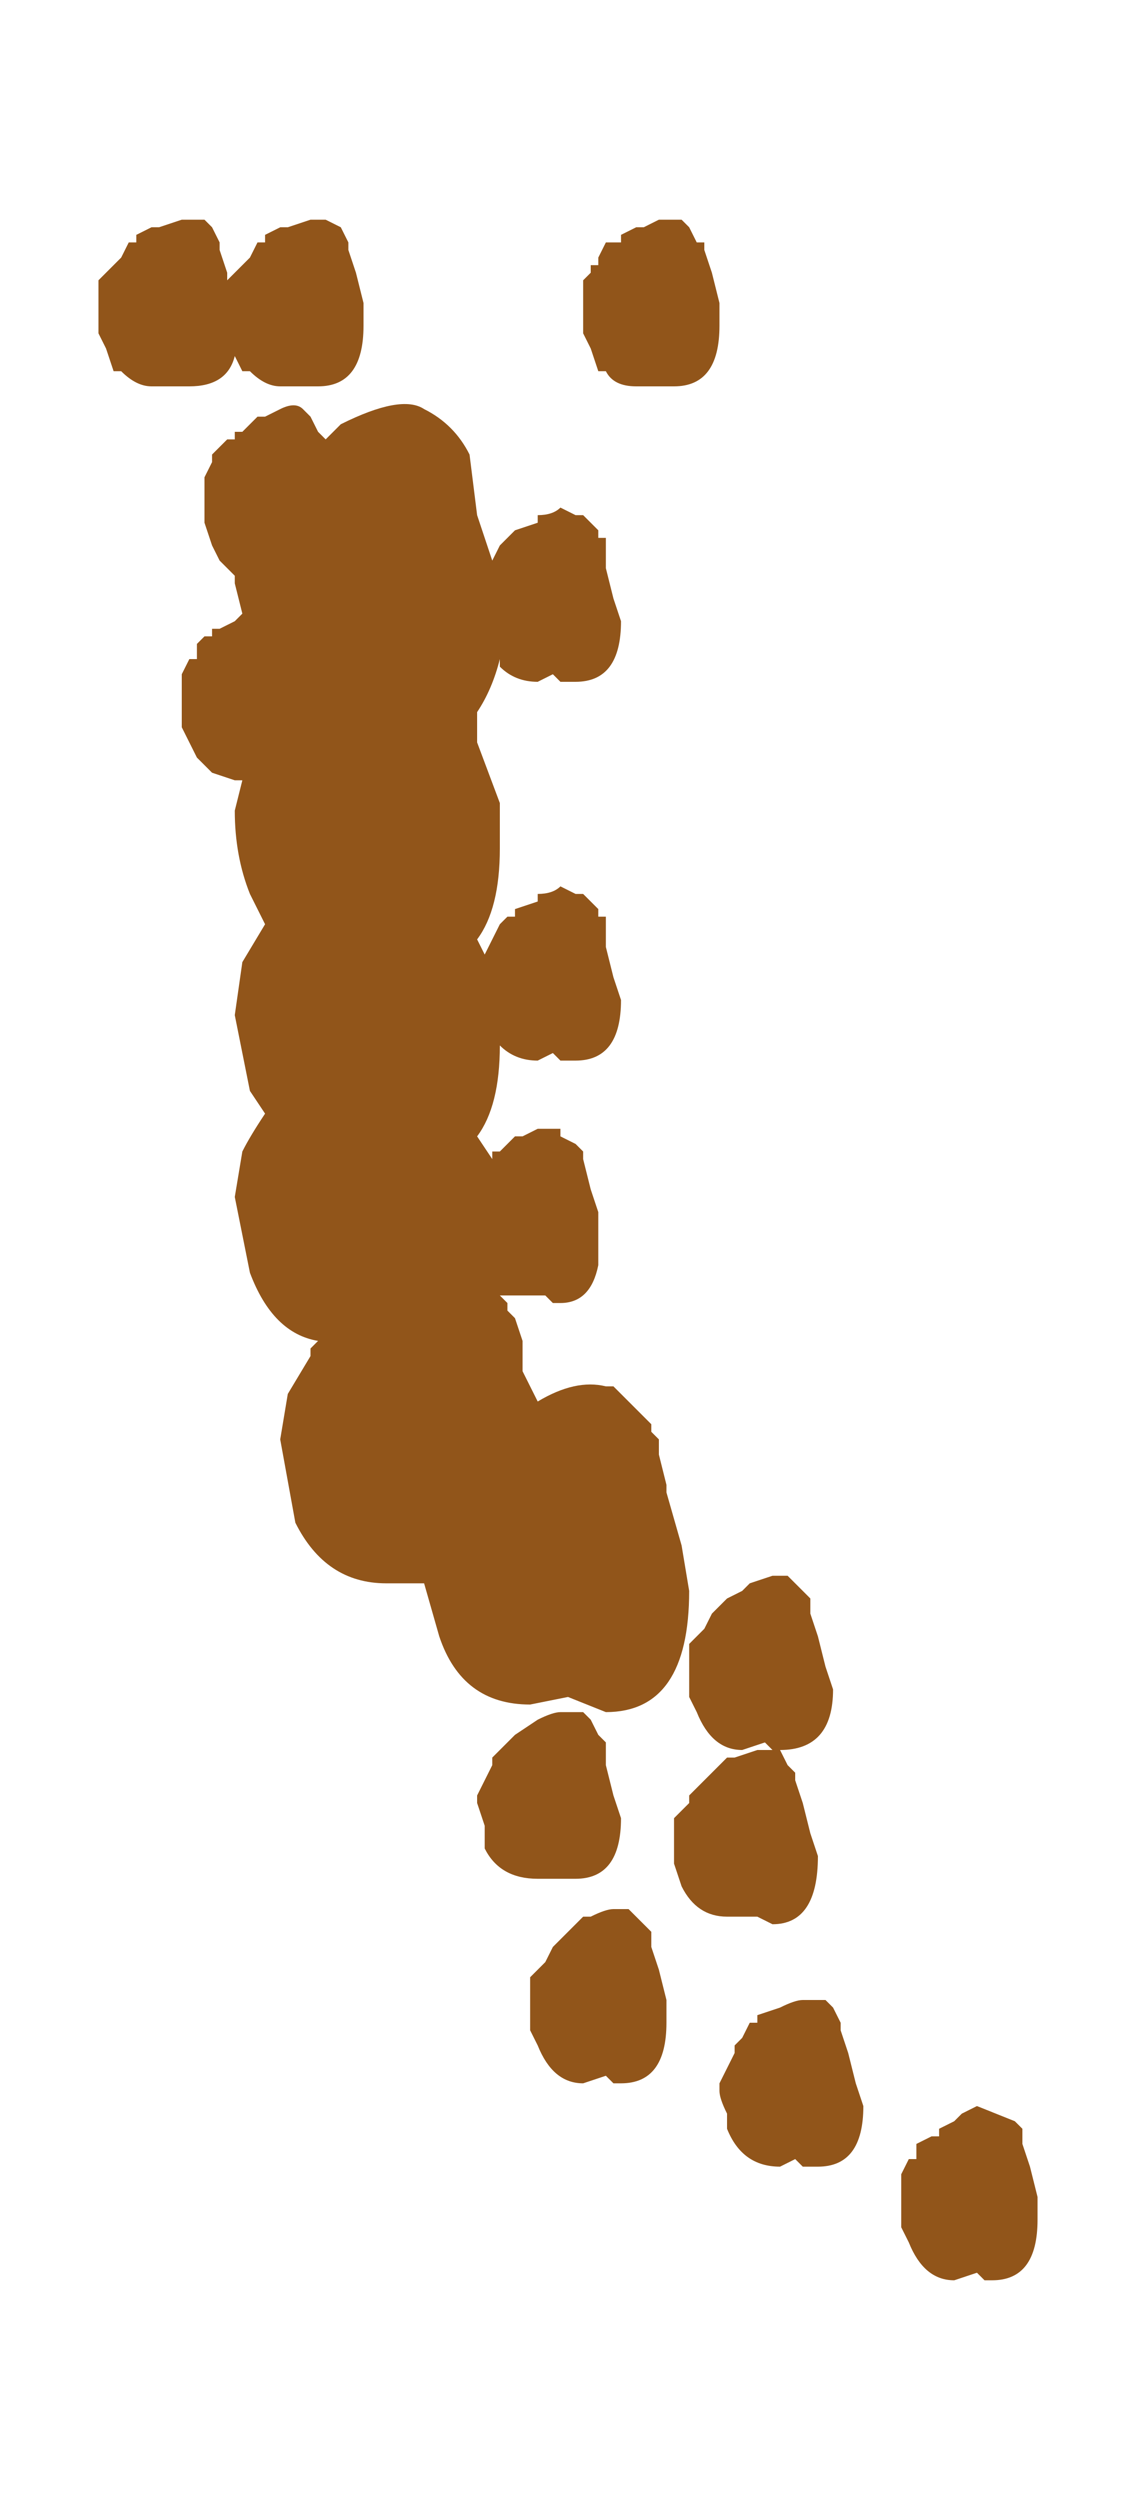 <?xml version="1.0" encoding="UTF-8" standalone="no"?>
<svg xmlns:xlink="http://www.w3.org/1999/xlink" height="16.5px" width="7.5px" xmlns="http://www.w3.org/2000/svg">
  <g transform="matrix(1.0, 0.0, 0.0, 1.0, 2.9, 1.8)">
    <path d="M1.45 -0.35 L1.6 -0.35 1.6 -0.35 1.65 -0.3 1.7 -0.2 1.75 -0.2 1.75 -0.15 1.8 0.0 1.85 0.2 1.85 0.35 Q1.85 0.75 1.55 0.75 L1.5 0.75 1.45 0.75 1.3 0.75 Q1.15 0.75 1.1 0.65 L1.05 0.65 1.0 0.5 0.95 0.4 0.95 0.2 0.95 0.05 1.0 0.0 1.0 -0.05 1.05 -0.05 1.05 -0.1 1.1 -0.2 1.15 -0.2 1.15 -0.2 1.2 -0.2 1.2 -0.25 1.3 -0.3 1.35 -0.3 1.45 -0.35 M1.0 1.65 L1.05 1.7 1.05 1.75 1.1 1.75 1.1 1.95 1.15 2.15 1.2 2.3 Q1.2 2.7 0.9 2.7 L0.8 2.7 0.75 2.65 0.65 2.7 Q0.5 2.7 0.4 2.6 L0.4 2.55 Q0.35 2.75 0.25 2.9 L0.25 3.1 0.4 3.5 0.4 3.8 Q0.4 4.2 0.25 4.4 L0.3 4.5 0.35 4.4 0.4 4.3 0.45 4.25 0.5 4.25 0.5 4.2 0.65 4.15 0.65 4.1 Q0.75 4.1 0.8 4.05 L0.9 4.1 0.95 4.1 1.0 4.15 1.05 4.2 1.05 4.25 1.1 4.25 1.1 4.45 1.15 4.65 1.2 4.8 Q1.2 5.2 0.9 5.2 L0.8 5.2 0.75 5.15 0.65 5.2 Q0.5 5.2 0.4 5.1 0.4 5.5 0.25 5.7 L0.35 5.85 0.35 5.8 0.4 5.8 0.5 5.7 0.55 5.7 0.65 5.65 0.8 5.65 0.8 5.7 0.9 5.75 0.95 5.8 0.95 5.85 1.0 6.05 1.05 6.2 1.05 6.4 1.05 6.55 Q1.0 6.8 0.8 6.8 L0.75 6.8 0.7 6.75 0.65 6.75 0.6 6.75 0.55 6.75 0.5 6.75 0.4 6.75 0.45 6.8 0.45 6.85 0.5 6.9 0.55 7.05 0.55 7.25 0.65 7.45 Q0.9 7.3 1.1 7.35 L1.15 7.35 1.3 7.5 1.4 7.6 1.4 7.65 1.45 7.7 1.45 7.8 1.5 8.0 1.5 8.05 1.6 8.4 1.65 8.7 Q1.65 9.5 1.1 9.5 L0.85 9.4 0.6 9.45 Q0.15 9.45 0.0 9.0 L-0.1 8.65 -0.35 8.65 Q-0.75 8.65 -0.95 8.25 L-1.05 7.7 -1.0 7.4 -0.85 7.15 -0.85 7.1 -0.8 7.05 Q-1.1 7.0 -1.25 6.6 L-1.35 6.1 -1.3 5.8 Q-1.25 5.7 -1.15 5.55 L-1.25 5.4 -1.35 4.9 -1.3 4.55 -1.15 4.3 -1.25 4.1 Q-1.35 3.85 -1.35 3.55 L-1.3 3.35 -1.35 3.35 -1.5 3.3 -1.55 3.25 -1.6 3.2 -1.65 3.1 -1.7 3.0 -1.7 2.8 -1.7 2.65 -1.65 2.55 -1.65 2.55 -1.6 2.55 -1.6 2.45 -1.55 2.4 -1.5 2.4 -1.5 2.35 -1.45 2.35 -1.45 2.35 -1.35 2.3 -1.3 2.25 -1.3 2.25 -1.35 2.05 -1.35 2.0 -1.4 1.95 -1.45 1.9 -1.5 1.8 -1.55 1.65 -1.55 1.45 -1.55 1.35 -1.5 1.25 -1.5 1.2 -1.45 1.15 -1.4 1.1 -1.35 1.1 -1.35 1.05 -1.3 1.05 -1.2 0.95 -1.15 0.95 -1.05 0.9 Q-0.95 0.85 -0.9 0.9 L-0.9 0.9 -0.85 0.95 -0.8 1.05 -0.75 1.1 -0.75 1.1 -0.65 1.0 Q-0.25 0.8 -0.1 0.9 0.1 1.0 0.2 1.2 L0.25 1.6 0.35 1.9 0.4 1.8 0.45 1.75 0.5 1.7 0.65 1.65 0.65 1.6 Q0.75 1.6 0.8 1.55 L0.9 1.6 0.95 1.6 1.0 1.65 M0.45 9.7 L0.5 9.65 0.65 9.55 Q0.75 9.5 0.8 9.5 L0.9 9.5 0.95 9.5 1.0 9.55 1.05 9.65 1.1 9.7 1.1 9.85 1.15 10.05 1.2 10.2 Q1.2 10.6 0.9 10.6 L0.8 10.6 0.75 10.6 0.65 10.6 Q0.4 10.6 0.3 10.4 L0.3 10.25 0.25 10.1 0.25 10.05 0.3 9.95 0.35 9.85 0.35 9.8 0.4 9.75 0.45 9.7 M1.85 8.8 L1.9 8.75 2.0 8.7 2.05 8.65 2.2 8.6 Q2.25 8.6 2.3 8.6 L2.35 8.65 2.4 8.7 2.45 8.75 2.45 8.85 2.5 9.0 2.55 9.2 2.6 9.35 Q2.6 9.75 2.25 9.75 L2.2 9.75 2.15 9.7 2.0 9.75 Q1.8 9.75 1.7 9.5 L1.65 9.4 1.65 9.2 1.65 9.05 1.75 8.95 1.8 8.85 1.85 8.8 M1.95 9.8 L2.1 9.75 2.2 9.75 2.25 9.75 2.3 9.85 2.35 9.9 2.35 9.95 2.4 10.1 2.45 10.3 2.5 10.45 Q2.5 10.9 2.2 10.9 L2.1 10.85 2.05 10.85 1.9 10.85 Q1.7 10.85 1.6 10.65 L1.55 10.5 1.55 10.3 1.55 10.2 1.65 10.1 1.65 10.05 1.7 10.0 1.75 9.95 1.8 9.9 1.9 9.8 1.95 9.8 M2.65 11.6 L2.7 11.75 2.75 11.95 2.8 12.1 Q2.8 12.5 2.5 12.5 L2.4 12.5 2.35 12.45 2.25 12.5 Q2.0 12.5 1.9 12.25 L1.9 12.15 Q1.85 12.05 1.85 12.0 L1.85 11.95 1.9 11.85 1.95 11.75 1.95 11.7 2.0 11.65 2.05 11.55 2.1 11.55 2.1 11.5 2.25 11.45 Q2.35 11.4 2.4 11.4 L2.5 11.4 2.55 11.4 2.6 11.45 2.65 11.55 2.65 11.6 M3.3 12.25 L3.4 12.2 3.45 12.15 3.55 12.1 3.8 12.2 3.85 12.25 3.85 12.35 3.9 12.5 3.95 12.7 3.95 12.85 Q3.95 13.25 3.65 13.25 L3.6 13.25 3.55 13.2 3.4 13.25 Q3.2 13.25 3.1 13.0 L3.05 12.9 3.05 12.7 3.05 12.55 3.1 12.45 3.15 12.45 3.15 12.35 3.25 12.3 3.3 12.3 3.3 12.25 M1.35 10.9 L1.4 10.95 1.4 11.05 1.45 11.2 1.5 11.4 1.5 11.55 Q1.5 11.95 1.2 11.95 L1.15 11.95 1.1 11.9 0.95 11.95 Q0.75 11.95 0.65 11.7 L0.6 11.6 0.6 11.25 0.7 11.15 0.75 11.05 0.8 11.0 0.85 10.95 0.95 10.85 1.0 10.85 Q1.1 10.8 1.15 10.8 L1.25 10.8 1.3 10.85 1.35 10.9 M-2.05 -0.2 L-2.0 -0.2 -2.0 -0.25 -1.9 -0.3 -1.85 -0.3 -1.7 -0.35 -1.6 -0.35 -1.55 -0.35 -1.5 -0.3 -1.45 -0.2 -1.45 -0.2 -1.45 -0.15 -1.4 0.0 -1.4 0.05 -1.35 0.0 -1.3 -0.05 -1.3 -0.05 -1.25 -0.1 -1.2 -0.2 -1.2 -0.2 -1.15 -0.2 -1.15 -0.25 -1.05 -0.3 -1.0 -0.3 -0.85 -0.35 -0.75 -0.35 -0.75 -0.35 -0.65 -0.3 -0.6 -0.2 -0.6 -0.2 -0.6 -0.15 -0.55 0.0 -0.5 0.2 -0.5 0.35 Q-0.5 0.75 -0.8 0.75 L-0.85 0.75 -0.9 0.75 -1.05 0.75 Q-1.15 0.75 -1.25 0.65 L-1.3 0.65 -1.35 0.55 Q-1.4 0.75 -1.65 0.75 L-1.7 0.75 -1.75 0.75 -1.9 0.75 Q-2.0 0.75 -2.1 0.65 L-2.15 0.65 -2.2 0.5 -2.25 0.4 -2.25 0.2 -2.25 0.05 -2.2 0.0 -2.15 -0.05 -2.15 -0.05 -2.1 -0.1 -2.05 -0.2 -2.05 -0.2" fill="#91551a" fill-rule="evenodd" stroke="none"/>
    <path d="M1.45 -1.75 L1.6 -1.8 1.75 -1.8 1.75 -1.8 1.85 -1.7 1.9 -1.6 1.9 -1.55 1.95 -1.55 1.95 -1.55 2.0 -1.35 2.05 -1.1 2.05 -0.9 Q2.05 -0.45 1.7 -0.45 L1.6 -0.45 1.55 -0.45 1.4 -0.45 Q1.25 -0.45 1.15 -0.55 L1.1 -0.6 1.0 -0.7 0.95 -0.85 Q0.95 -0.95 0.95 -1.05 L0.95 -1.25 1.0 -1.25 1.05 -1.4 1.05 -1.45 1.1 -1.5 1.15 -1.55 1.2 -1.55 1.25 -1.6 1.25 -1.65 1.4 -1.7 1.45 -1.75 M1.1 0.75 L1.15 0.75 1.15 1.0 1.25 1.25 1.25 1.4 Q1.25 1.9 0.9 1.9 L0.8 1.9 0.75 1.85 0.6 1.9 Q0.4 1.9 0.35 1.8 L0.3 1.75 Q0.25 2.0 0.1 2.15 L0.15 2.4 0.3 2.85 0.35 3.2 Q0.35 3.7 0.15 3.95 L0.15 4.1 0.25 4.0 0.25 3.95 0.3 3.9 0.35 3.8 0.4 3.8 0.4 3.75 0.45 3.75 0.6 3.65 0.65 3.65 0.8 3.55 1.05 3.65 1.1 3.75 1.1 3.8 1.15 3.8 1.15 4.0 1.25 4.25 1.25 4.45 Q1.25 4.95 0.9 4.95 L0.8 4.9 0.75 4.9 0.6 4.9 Q0.4 4.9 0.35 4.85 0.35 5.3 0.15 5.5 L0.25 5.7 0.3 5.65 0.45 5.55 0.5 5.55 Q0.55 5.5 0.65 5.5 L0.75 5.5 0.8 5.5 0.9 5.6 0.95 5.65 0.95 5.7 1.0 5.75 1.0 5.95 1.1 6.15 1.1 6.55 Q1.0 6.85 0.75 6.85 L0.65 6.85 0.6 6.8 0.55 6.8 0.5 6.85 0.45 6.85 0.35 6.8 0.35 6.9 0.4 6.9 0.4 7.0 0.45 7.15 0.5 7.4 0.5 7.45 0.6 7.65 Q0.9 7.5 1.15 7.5 L1.2 7.55 1.4 7.7 1.4 7.75 1.5 7.85 1.5 7.9 1.55 7.95 1.6 8.1 1.6 8.35 1.65 8.4 1.8 8.85 1.8 9.2 Q1.8 10.1 1.15 10.1 L0.95 10.1 0.9 10.05 0.55 10.1 Q0.05 10.1 -0.2 9.55 L-0.3 9.1 -0.6 9.15 Q-1.1 9.15 -1.3 8.6 -1.4 8.35 -1.4 8.0 L-1.4 7.6 -1.2 7.3 -1.2 7.25 -1.15 7.2 Q-1.5 7.1 -1.7 6.65 -1.8 6.35 -1.8 6.05 L-1.75 5.65 -1.55 5.35 -1.7 5.15 Q-1.8 4.9 -1.8 4.55 L-1.75 4.15 -1.55 3.8 -1.7 3.6 Q-1.8 3.3 -1.8 2.95 L-1.75 2.7 -1.8 2.7 -2.05 2.6 -2.1 2.55 -2.2 2.4 -2.25 2.25 -2.25 2.05 -2.25 1.85 -2.15 1.75 -2.15 1.7 -2.1 1.65 -2.05 1.55 -2.0 1.55 -1.95 1.5 -1.95 1.5 -1.8 1.4 -1.8 1.4 -1.75 1.4 -1.8 1.1 -1.8 1.05 -1.9 1.0 -1.95 0.95 -2.0 0.8 -2.05 0.65 -2.05 0.4 -2.05 0.25 -2.0 0.15 -1.95 0.1 -1.95 0.1 -1.9 0.05 -1.85 -0.05 -1.85 -0.05 -1.8 -0.1 -1.8 -0.1 -1.65 -0.2 -1.6 -0.2 -1.45 -0.25 Q-1.35 -0.3 -1.3 -0.25 L-1.25 -0.25 -1.2 -0.2 -1.15 -0.1 -1.1 -0.05 -1.1 -0.05 -0.95 -0.15 Q-0.5 -0.4 -0.3 -0.25 -0.05 -0.15 0.05 0.1 L0.15 0.55 0.25 0.9 0.3 0.85 0.35 0.75 0.4 0.75 0.45 0.75 0.45 0.7 Q0.5 0.65 0.6 0.6 L0.65 0.6 Q0.7 0.55 0.8 0.55 L0.95 0.55 1.05 0.65 1.1 0.75 M1.9 9.5 L1.95 9.45 2.0 9.4 2.05 9.3 2.1 9.25 2.15 9.25 2.25 9.15 2.3 9.1 2.45 9.1 Q2.55 9.05 2.6 9.1 L2.65 9.1 2.7 9.15 2.8 9.25 2.8 9.35 2.85 9.5 2.9 9.75 2.95 9.95 Q2.95 10.45 2.55 10.45 L2.5 10.4 2.45 10.4 2.25 10.4 Q2.0 10.4 1.9 10.15 L1.85 10.0 1.8 9.8 1.85 9.75 1.85 9.6 1.9 9.5 M4.5 13.6 L4.55 13.75 4.6 14.0 4.6 14.2 Q4.6 14.7 4.25 14.7 L4.15 14.65 4.1 14.65 3.95 14.65 Q3.7 14.65 3.55 14.4 L3.55 14.25 Q3.5 14.15 3.5 14.05 L3.5 14.0 3.55 13.85 3.6 13.75 3.6 13.7 3.65 13.6 3.75 13.55 3.8 13.5 3.95 13.4 4.0 13.35 4.15 13.3 4.3 13.3 4.3 13.35 4.4 13.4 4.45 13.5 4.5 13.5 4.5 13.6 M2.55 10.45 L2.6 10.55 2.65 10.65 2.7 10.65 2.7 10.9 2.8 11.15 2.8 11.3 Q2.8 11.8 2.45 11.8 L2.35 11.8 2.3 11.75 2.15 11.8 Q1.9 11.8 1.75 11.5 L1.7 11.4 1.7 11.15 1.7 11.0 1.8 10.85 1.85 10.75 1.95 10.65 2.0 10.65 2.0 10.6 2.15 10.5 2.2 10.5 Q2.25 10.45 2.35 10.45 L2.5 10.45 2.55 10.45 M1.1 10.3 L1.1 10.35 1.15 10.35 1.15 10.55 1.25 10.8 1.25 11.0 Q1.25 11.5 0.9 11.5 L0.8 11.5 0.75 11.45 0.6 11.5 Q0.3 11.5 0.2 11.2 L0.15 11.05 0.15 10.8 0.15 10.65 0.25 10.55 0.25 10.5 0.3 10.45 0.35 10.35 0.4 10.35 0.4 10.3 0.45 10.3 0.6 10.2 0.65 10.2 Q0.7 10.15 0.8 10.1 L1.05 10.2 1.1 10.3 M1.0 11.8 L1.05 11.8 1.2 11.75 1.35 11.75 1.45 11.8 1.5 11.9 1.55 11.95 1.55 12.0 1.6 12.15 1.65 12.4 1.65 12.6 Q1.65 13.1 1.3 13.1 L1.2 13.1 1.15 13.05 1.0 13.1 Q0.75 13.1 0.6 12.8 L0.55 12.65 0.55 12.4 0.55 12.25 0.65 12.15 0.65 12.1 0.7 12.05 0.8 11.95 0.85 11.9 1.0 11.8 M3.1 12.85 L3.15 13.1 3.2 13.3 Q3.2 13.8 2.8 13.8 2.8 13.8 2.7 13.75 L2.55 13.75 Q2.25 13.75 2.15 13.5 L2.1 13.35 2.05 13.15 2.05 13.1 Q2.05 13.0 2.1 12.95 L2.15 12.85 2.2 12.8 2.25 12.7 2.3 12.65 2.35 12.6 2.55 12.5 Q2.65 12.4 2.7 12.4 L2.85 12.4 2.9 12.45 2.95 12.5 3.05 12.6 3.05 12.7 3.1 12.85 M-2.6 -1.6 L-2.6 -1.65 -2.45 -1.7 -2.4 -1.75 -2.25 -1.8 -2.1 -1.8 -2.05 -1.8 -2.0 -1.7 -1.95 -1.6 -1.95 -1.55 -1.9 -1.55 -1.9 -1.35 -1.85 -1.25 -1.85 -1.25 -1.8 -1.4 -1.8 -1.4 -1.75 -1.45 -1.7 -1.5 -1.65 -1.55 -1.65 -1.55 -1.6 -1.6 -1.55 -1.6 -1.55 -1.65 -1.45 -1.7 -1.4 -1.75 -1.25 -1.8 -1.1 -1.8 -1.05 -1.8 -0.95 -1.7 -0.9 -1.6 -0.9 -1.55 -0.9 -1.55 -0.85 -1.35 -0.8 -1.1 -0.75 -0.9 Q-0.75 -0.45 -1.15 -0.45 L-1.2 -0.45 -1.25 -0.45 -1.45 -0.45 Q-1.6 -0.45 -1.7 -0.55 L-1.75 -0.6 -1.8 -0.7 Q-1.85 -0.45 -2.15 -0.45 L-2.25 -0.45 -2.3 -0.45 -2.45 -0.45 Q-2.6 -0.45 -2.7 -0.55 L-2.75 -0.6 -2.85 -0.7 -2.9 -0.85 -2.9 -1.1 -2.9 -1.25 -2.8 -1.4 -2.8 -1.45 -2.75 -1.5 -2.7 -1.55 -2.65 -1.55 -2.6 -1.6 -2.6 -1.6" fill="#91551a" fill-opacity="0.0" fill-rule="evenodd" stroke="none"/>
  </g>
</svg>
